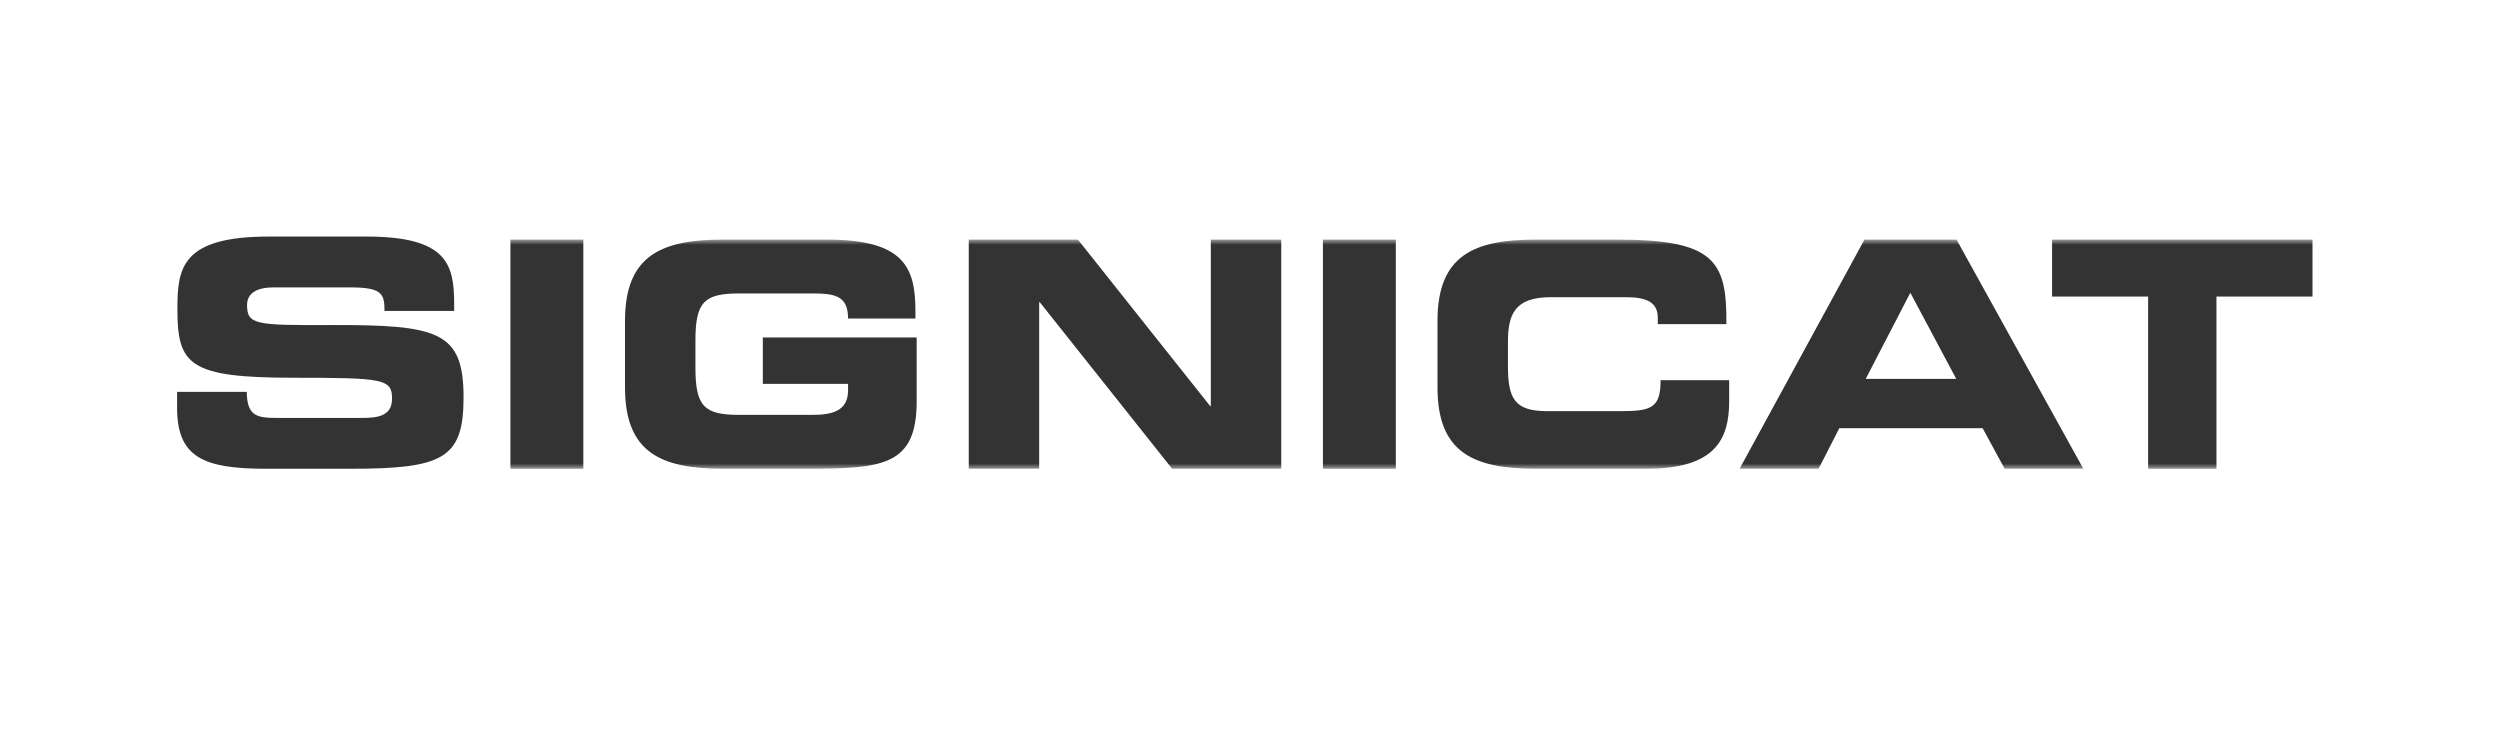 <?xml version="1.0" encoding="UTF-8"?>
<svg width="240px" height="70px" viewBox="0 0 240 70" version="1.1" xmlns="http://www.w3.org/2000/svg" xmlns:xlink="http://www.w3.org/1999/xlink">
    <!-- Generator: Sketch 51.3 (57544) - http://www.bohemiancoding.com/sketch -->
    <title>signicat-logo-black</title>
    <desc>Created with Sketch.</desc>
    <defs>
        <polygon id="path-1" points="17 45 223 45 223 23 17 23"></polygon>
    </defs>
    <g id="signicat-logo-black" stroke="none" stroke-width="1" fill="none" fill-rule="evenodd">
        <path d="M17,37.62 L23.688,37.62 C23.718,39.938 24.651,40.12 26.579,40.12 L34.773,40.12 C36.188,40.12 37.636,39.969 37.636,38.282 C37.636,36.385 36.852,36.264 28.235,36.264 C18.175,36.264 17.03,35.059 17.03,29.697 C17.03,25.75 17.392,22.709 25.826,22.709 L35.164,22.709 C42.877,22.709 43.599,25.329 43.599,29.154 L43.599,29.849 L36.911,29.849 C36.911,28.252 36.73,27.59 33.658,27.59 L26.248,27.59 C24.741,27.59 23.718,28.101 23.718,29.276 C23.718,31.174 24.53,31.233 31.701,31.203 C42.093,31.174 44.502,31.806 44.502,38.161 C44.502,44.036 42.514,45.001 33.629,45.001 L25.524,45.001 C19.439,45.001 17,43.855 17,39.126 L17,37.62 Z" id="Fill-1" fill="#333333"></path>
        <mask id="mask-2" fill="white">
            <use xlink:href="#path-1"></use>
        </mask>
        <g id="Clip-5"></g>
        <polygon id="Fill-4" fill="#333333" mask="url(#mask-2)" points="49 45 56 45 56 23 49 23"></polygon>
        <path d="M60,30.79 C60,24.487 63.53,23 69.461,23 L79.369,23 C86.843,23 87.881,25.706 87.881,29.897 L87.881,30.581 L81.415,30.581 C81.415,28.441 80.2,28.173 78.094,28.173 L70.944,28.173 C67.623,28.173 66.762,28.976 66.762,32.662 L66.762,35.338 C66.762,39.024 67.623,39.827 70.944,39.827 L77.974,39.827 C79.695,39.827 81.415,39.559 81.415,37.479 L81.415,36.854 L73.23,36.854 L73.23,32.395 L88,32.395 L88,38.519 C88,44.703 84.797,45 77.381,45 L69.461,45 C63.53,45 60,43.514 60,37.211 L60,30.79 Z" id="Fill-6" fill="#333333" mask="url(#mask-2)"></path>
        <polygon id="Fill-7" fill="#333333" mask="url(#mask-2)" points="93 23 103.477 23 116.177 38.984 116.238 38.984 116.238 23 123 23 123 45 112.523 45 99.823 29.017 99.761 29.017 99.761 45 93 45"></polygon>
        <polygon id="Fill-8" fill="#333333" mask="url(#mask-2)" points="127 45 134 45 134 23 127 23"></polygon>
        <path d="M138,30.79 C138,24.487 141.53,23 147.462,23 L155.204,23 C164.576,23 165.792,25.022 165.733,31.116 L159.149,31.116 L159.149,30.522 C159.149,28.976 158.022,28.53 156.064,28.53 L148.886,28.53 C145.416,28.53 144.763,30.165 144.763,32.84 L144.763,35.16 C144.763,38.281 145.416,39.47 148.53,39.47 L155.56,39.47 C158.526,39.47 159.416,39.173 159.416,36.497 L166,36.497 L166,38.519 C166,42.146 164.694,45 158.081,45 L147.462,45 C141.53,45 138,43.514 138,37.211 L138,30.79 Z" id="Fill-9" fill="#333333" mask="url(#mask-2)"></path>
        <path d="M179.11,36.37 L187.798,36.37 L183.392,28.105 L179.11,36.37 Z M178.989,23 L187.827,23 L200,45 L192.445,45 L190.335,41.11 L176.573,41.11 L174.584,45 L167,45 L178.989,23 Z" id="Fill-10" fill="#333333" mask="url(#mask-2)"></path>
        <polygon id="Fill-11" fill="#333333" mask="url(#mask-2)" points="197 23 222 23 222 28.469 212.78 28.469 212.78 45 206.219 45 206.219 28.469 197 28.469"></polygon>
    </g>
</svg>